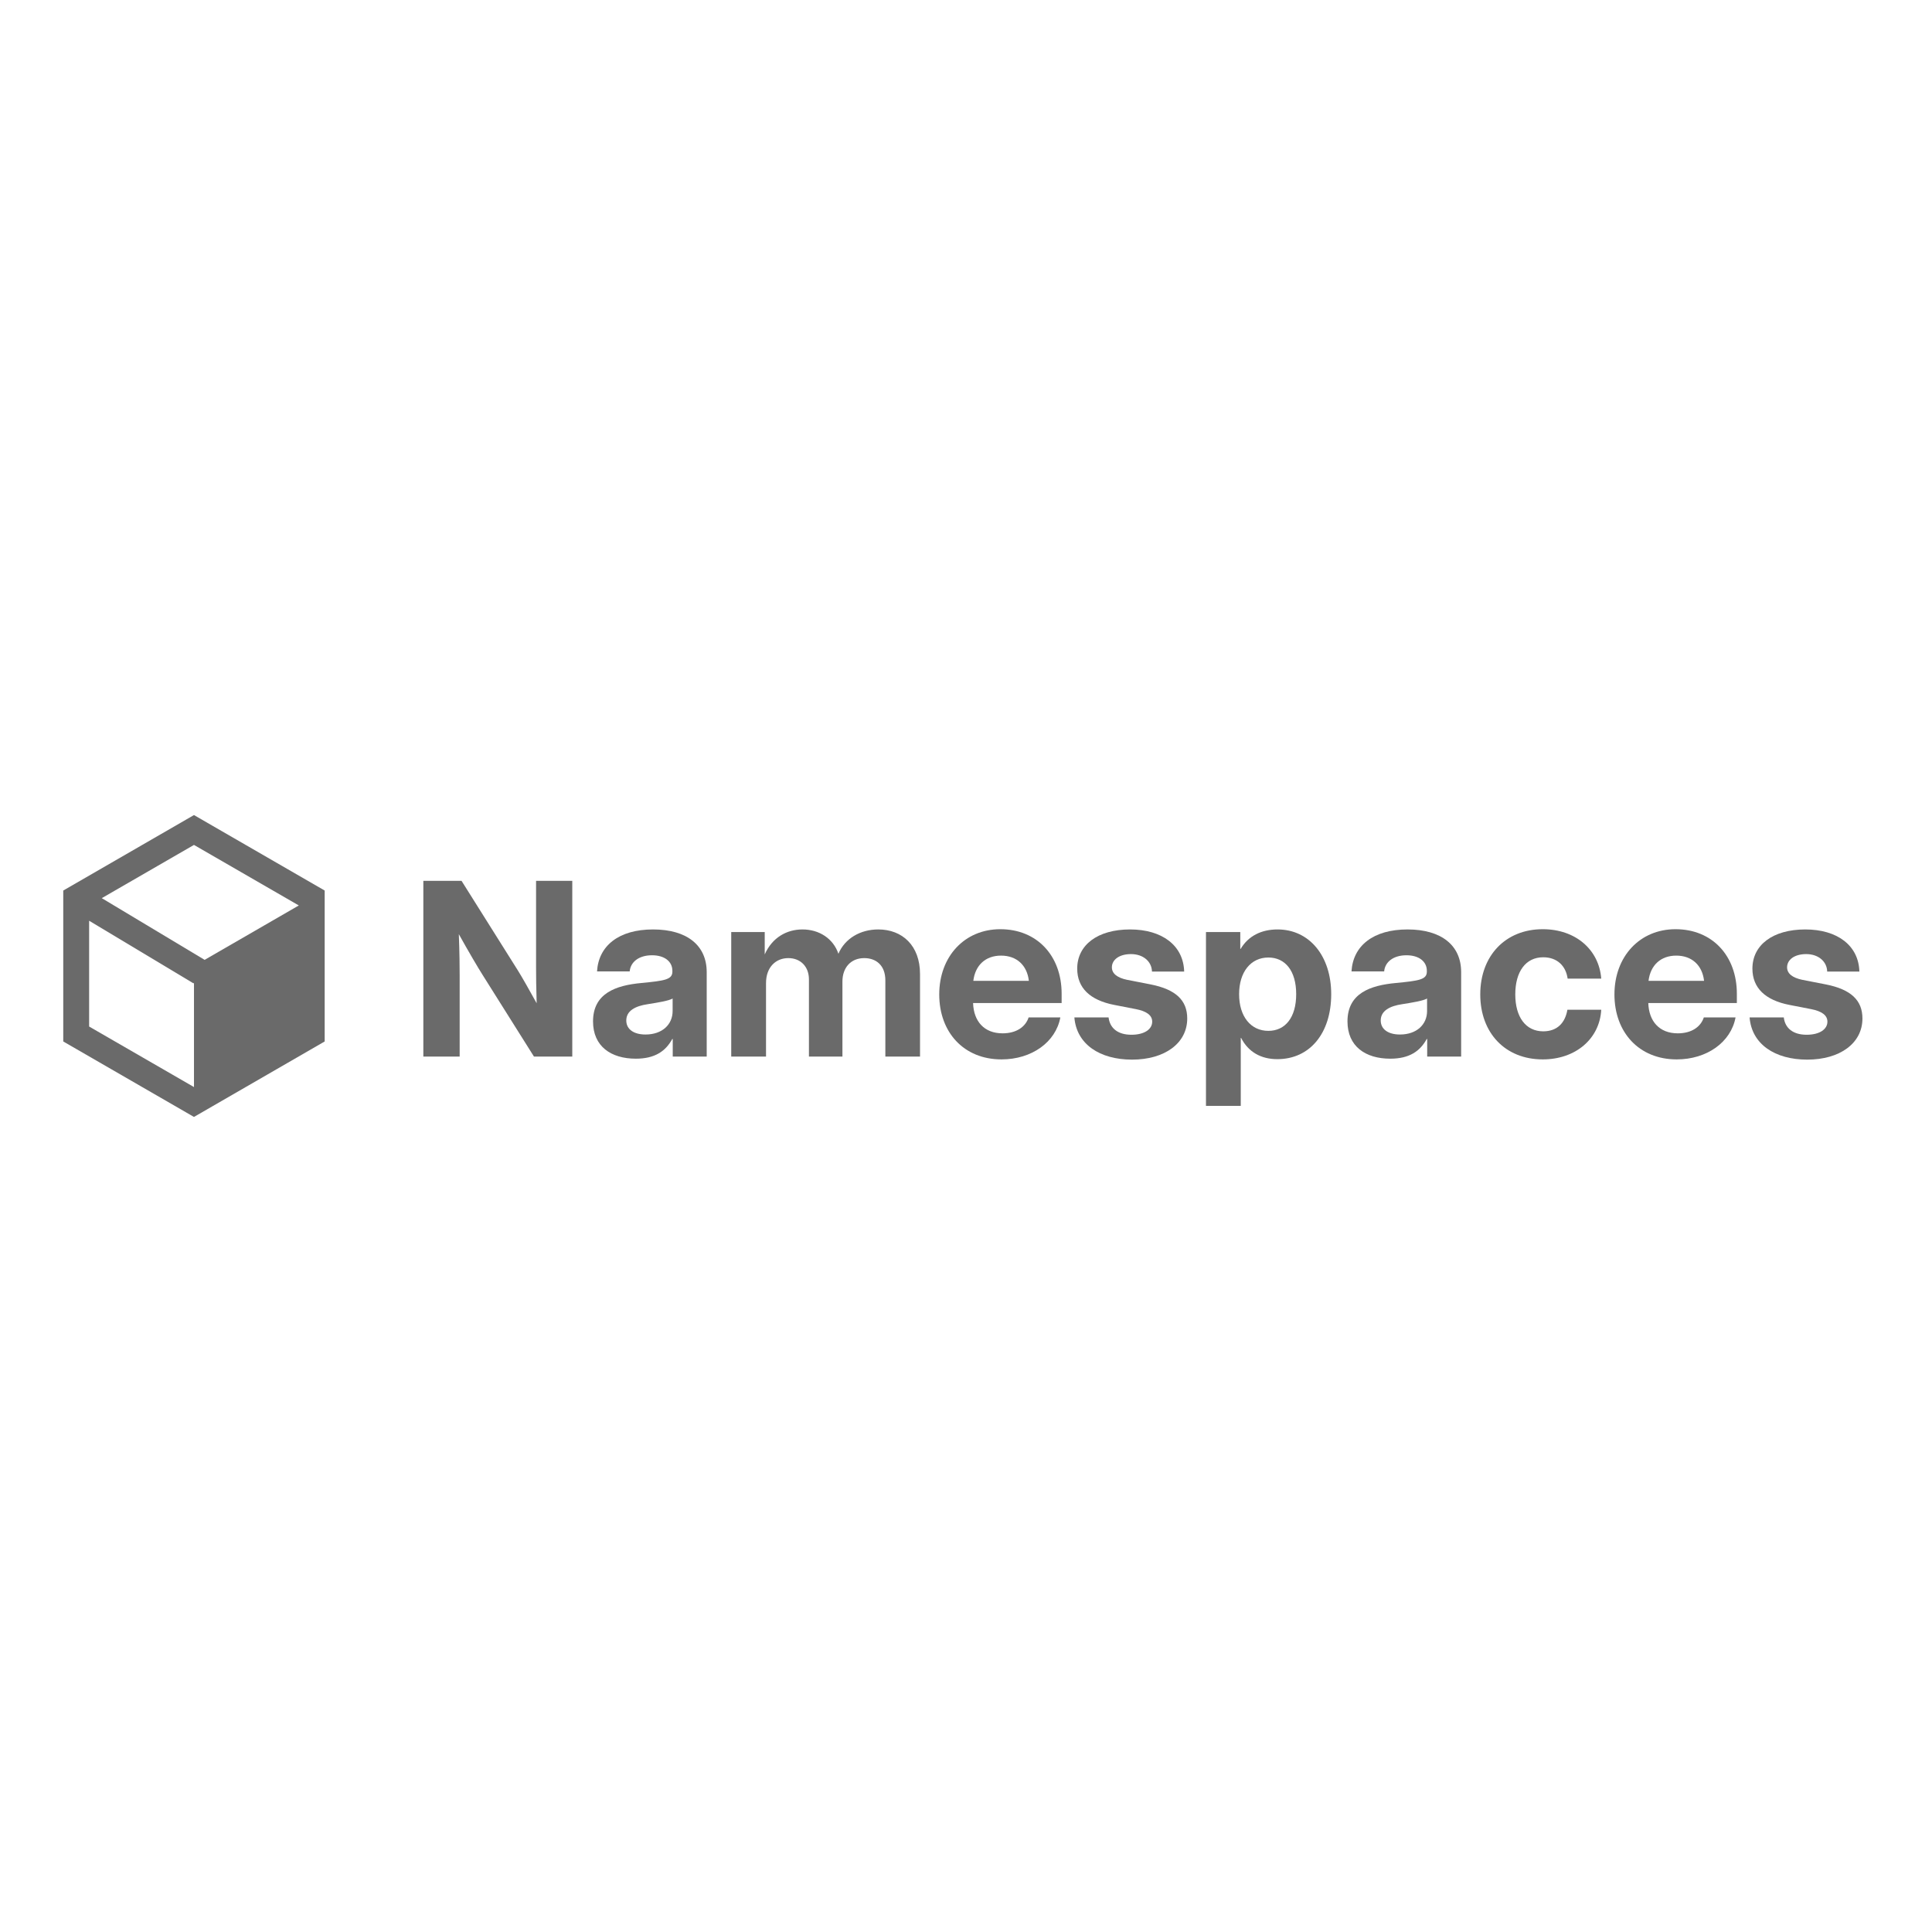 <svg width="128" height="128" viewBox="0 0 128 128" fill="none" xmlns="http://www.w3.org/2000/svg">
<path d="M119.735 70.203C117.594 70.203 116.055 69.18 115.915 67.406H118.18C118.266 68.125 118.797 68.555 119.696 68.555C120.547 68.555 121.071 68.195 121.071 67.688C121.071 67.25 120.672 66.992 120 66.859L118.555 66.578C116.954 66.266 116.102 65.453 116.102 64.172C116.102 62.609 117.454 61.578 119.602 61.578C121.735 61.578 123.141 62.648 123.188 64.367H121.055C121.04 63.703 120.477 63.211 119.665 63.211C118.875 63.211 118.399 63.594 118.399 64.086C118.399 64.508 118.766 64.781 119.399 64.914L120.961 65.219C122.625 65.547 123.391 66.266 123.391 67.477C123.391 69.125 121.891 70.203 119.735 70.203Z" fill="#6A6A6A"/>
<path d="M111.086 70.188C108.586 70.188 106.961 68.391 106.961 65.883C106.961 63.367 108.641 61.562 111.008 61.562C113.438 61.562 115.071 63.32 115.071 65.836V66.453H109.204C109.243 67.672 109.946 68.461 111.157 68.461C112.055 68.461 112.672 68.047 112.883 67.406H114.985C114.68 69.047 113.086 70.188 111.086 70.188ZM109.219 64.984H112.899C112.782 63.953 112.094 63.312 111.055 63.312C110.024 63.312 109.344 63.953 109.219 64.984Z" fill="#6A6A6A"/>
<path d="M102.211 70.188C99.727 70.188 98.071 68.438 98.071 65.883C98.071 63.328 99.735 61.562 102.211 61.562C104.383 61.562 105.938 62.914 106.086 64.836H103.86C103.743 63.992 103.165 63.422 102.243 63.422C101.079 63.422 100.391 64.375 100.391 65.883C100.391 67.383 101.086 68.328 102.243 68.328C103.172 68.328 103.696 67.766 103.844 66.898H106.086C105.985 68.805 104.407 70.188 102.211 70.188Z" fill="#6A6A6A"/>
<path d="M92.11 70.141C90.461 70.141 89.274 69.32 89.274 67.672C89.274 65.812 90.774 65.281 92.493 65.125C94.001 64.977 94.532 64.906 94.532 64.375V64.32C94.532 63.711 94.024 63.289 93.18 63.289C92.321 63.289 91.758 63.727 91.704 64.359H89.54C89.641 62.656 90.985 61.578 93.251 61.578C95.508 61.578 96.805 62.641 96.805 64.406V70H94.555V68.836H94.524C94.086 69.641 93.376 70.141 92.11 70.141ZM92.751 68.539C93.86 68.539 94.547 67.875 94.547 66.984V66.156C94.282 66.305 93.633 66.414 92.891 66.531C92.102 66.648 91.477 66.953 91.477 67.609C91.477 68.195 91.977 68.539 92.751 68.539Z" fill="#6A6A6A"/>
<path d="M79.899 73.266V61.75H82.172V62.867H82.196C82.704 62.008 83.571 61.578 84.641 61.578C86.751 61.578 88.196 63.336 88.196 65.867C88.196 68.453 86.782 70.172 84.626 70.172C83.54 70.172 82.704 69.695 82.227 68.766H82.204V73.266H79.899ZM84.032 68.297C85.149 68.297 85.876 67.414 85.876 65.867C85.876 64.32 85.149 63.438 84.032 63.438C82.868 63.438 82.094 64.398 82.094 65.867C82.094 67.344 82.868 68.297 84.032 68.297Z" fill="#6A6A6A"/>
<path d="M75.001 70.203C72.86 70.203 71.321 69.18 71.18 67.406H73.446C73.532 68.125 74.063 68.555 74.961 68.555C75.813 68.555 76.336 68.195 76.336 67.688C76.336 67.25 75.938 66.992 75.266 66.859L73.821 66.578C72.219 66.266 71.368 65.453 71.368 64.172C71.368 62.609 72.719 61.578 74.868 61.578C77.001 61.578 78.407 62.648 78.454 64.367H76.321C76.305 63.703 75.743 63.211 74.93 63.211C74.141 63.211 73.665 63.594 73.665 64.086C73.665 64.508 74.032 64.781 74.665 64.914L76.227 65.219C77.891 65.547 78.657 66.266 78.657 67.477C78.657 69.125 77.157 70.203 75.001 70.203Z" fill="#6A6A6A"/>
<path d="M66.352 70.188C63.852 70.188 62.227 68.391 62.227 65.883C62.227 63.367 63.907 61.562 66.274 61.562C68.704 61.562 70.336 63.32 70.336 65.836V66.453H64.469C64.508 67.672 65.211 68.461 66.422 68.461C67.321 68.461 67.938 68.047 68.149 67.406H70.251C69.946 69.047 68.352 70.188 66.352 70.188ZM64.485 64.984H68.165C68.047 63.953 67.36 63.312 66.321 63.312C65.29 63.312 64.61 63.953 64.485 64.984Z" fill="#6A6A6A"/>
<path d="M48.446 70V61.75H50.665V63.234C51.157 62.117 52.118 61.578 53.165 61.578C54.274 61.578 55.204 62.18 55.547 63.188C55.977 62.18 56.993 61.578 58.188 61.578C59.774 61.578 60.954 62.641 60.954 64.531V70H58.657V64.953C58.657 63.961 58.047 63.477 57.258 63.477C56.368 63.477 55.813 64.109 55.813 65.031V70H53.594V64.891C53.594 64.031 53.032 63.477 52.227 63.477C51.407 63.477 50.751 64.07 50.751 65.133V70H48.446Z" fill="#6A6A6A"/>
<path d="M42.126 70.141C40.477 70.141 39.29 69.32 39.29 67.672C39.29 65.812 40.79 65.281 42.508 65.125C44.016 64.977 44.547 64.906 44.547 64.375V64.32C44.547 63.711 44.04 63.289 43.196 63.289C42.336 63.289 41.774 63.727 41.719 64.359H39.555C39.657 62.656 41.001 61.578 43.266 61.578C45.524 61.578 46.821 62.641 46.821 64.406V70H44.571V68.836H44.54C44.102 69.641 43.391 70.141 42.126 70.141ZM42.766 68.539C43.876 68.539 44.563 67.875 44.563 66.984V66.156C44.297 66.305 43.649 66.414 42.907 66.531C42.118 66.648 41.493 66.953 41.493 67.609C41.493 68.195 41.993 68.539 42.766 68.539Z" fill="#6A6A6A"/>
<path d="M28.047 70V58.359H30.579L34.321 64.312C34.594 64.75 35.094 65.633 35.555 66.469C35.524 65.57 35.516 64.609 35.516 64.117V58.359H37.915V70H35.376L31.985 64.609C31.649 64.078 31.055 63.07 30.399 61.891C30.446 63.109 30.454 64.102 30.454 64.602V70H28.047Z" fill="#6A6A6A"/>
<path d="M21.511 59V69L12.851 74L4.191 69V59L12.851 54L21.511 59ZM5.905 68.01L12.851 72.02L12.852 72.019V65.109L12.825 65.153L5.905 61.001V68.01ZM6.743 59.505L13.557 63.593L19.797 59.989L12.851 55.978L6.743 59.505Z" fill="#6A6A6A"/>
</svg>
